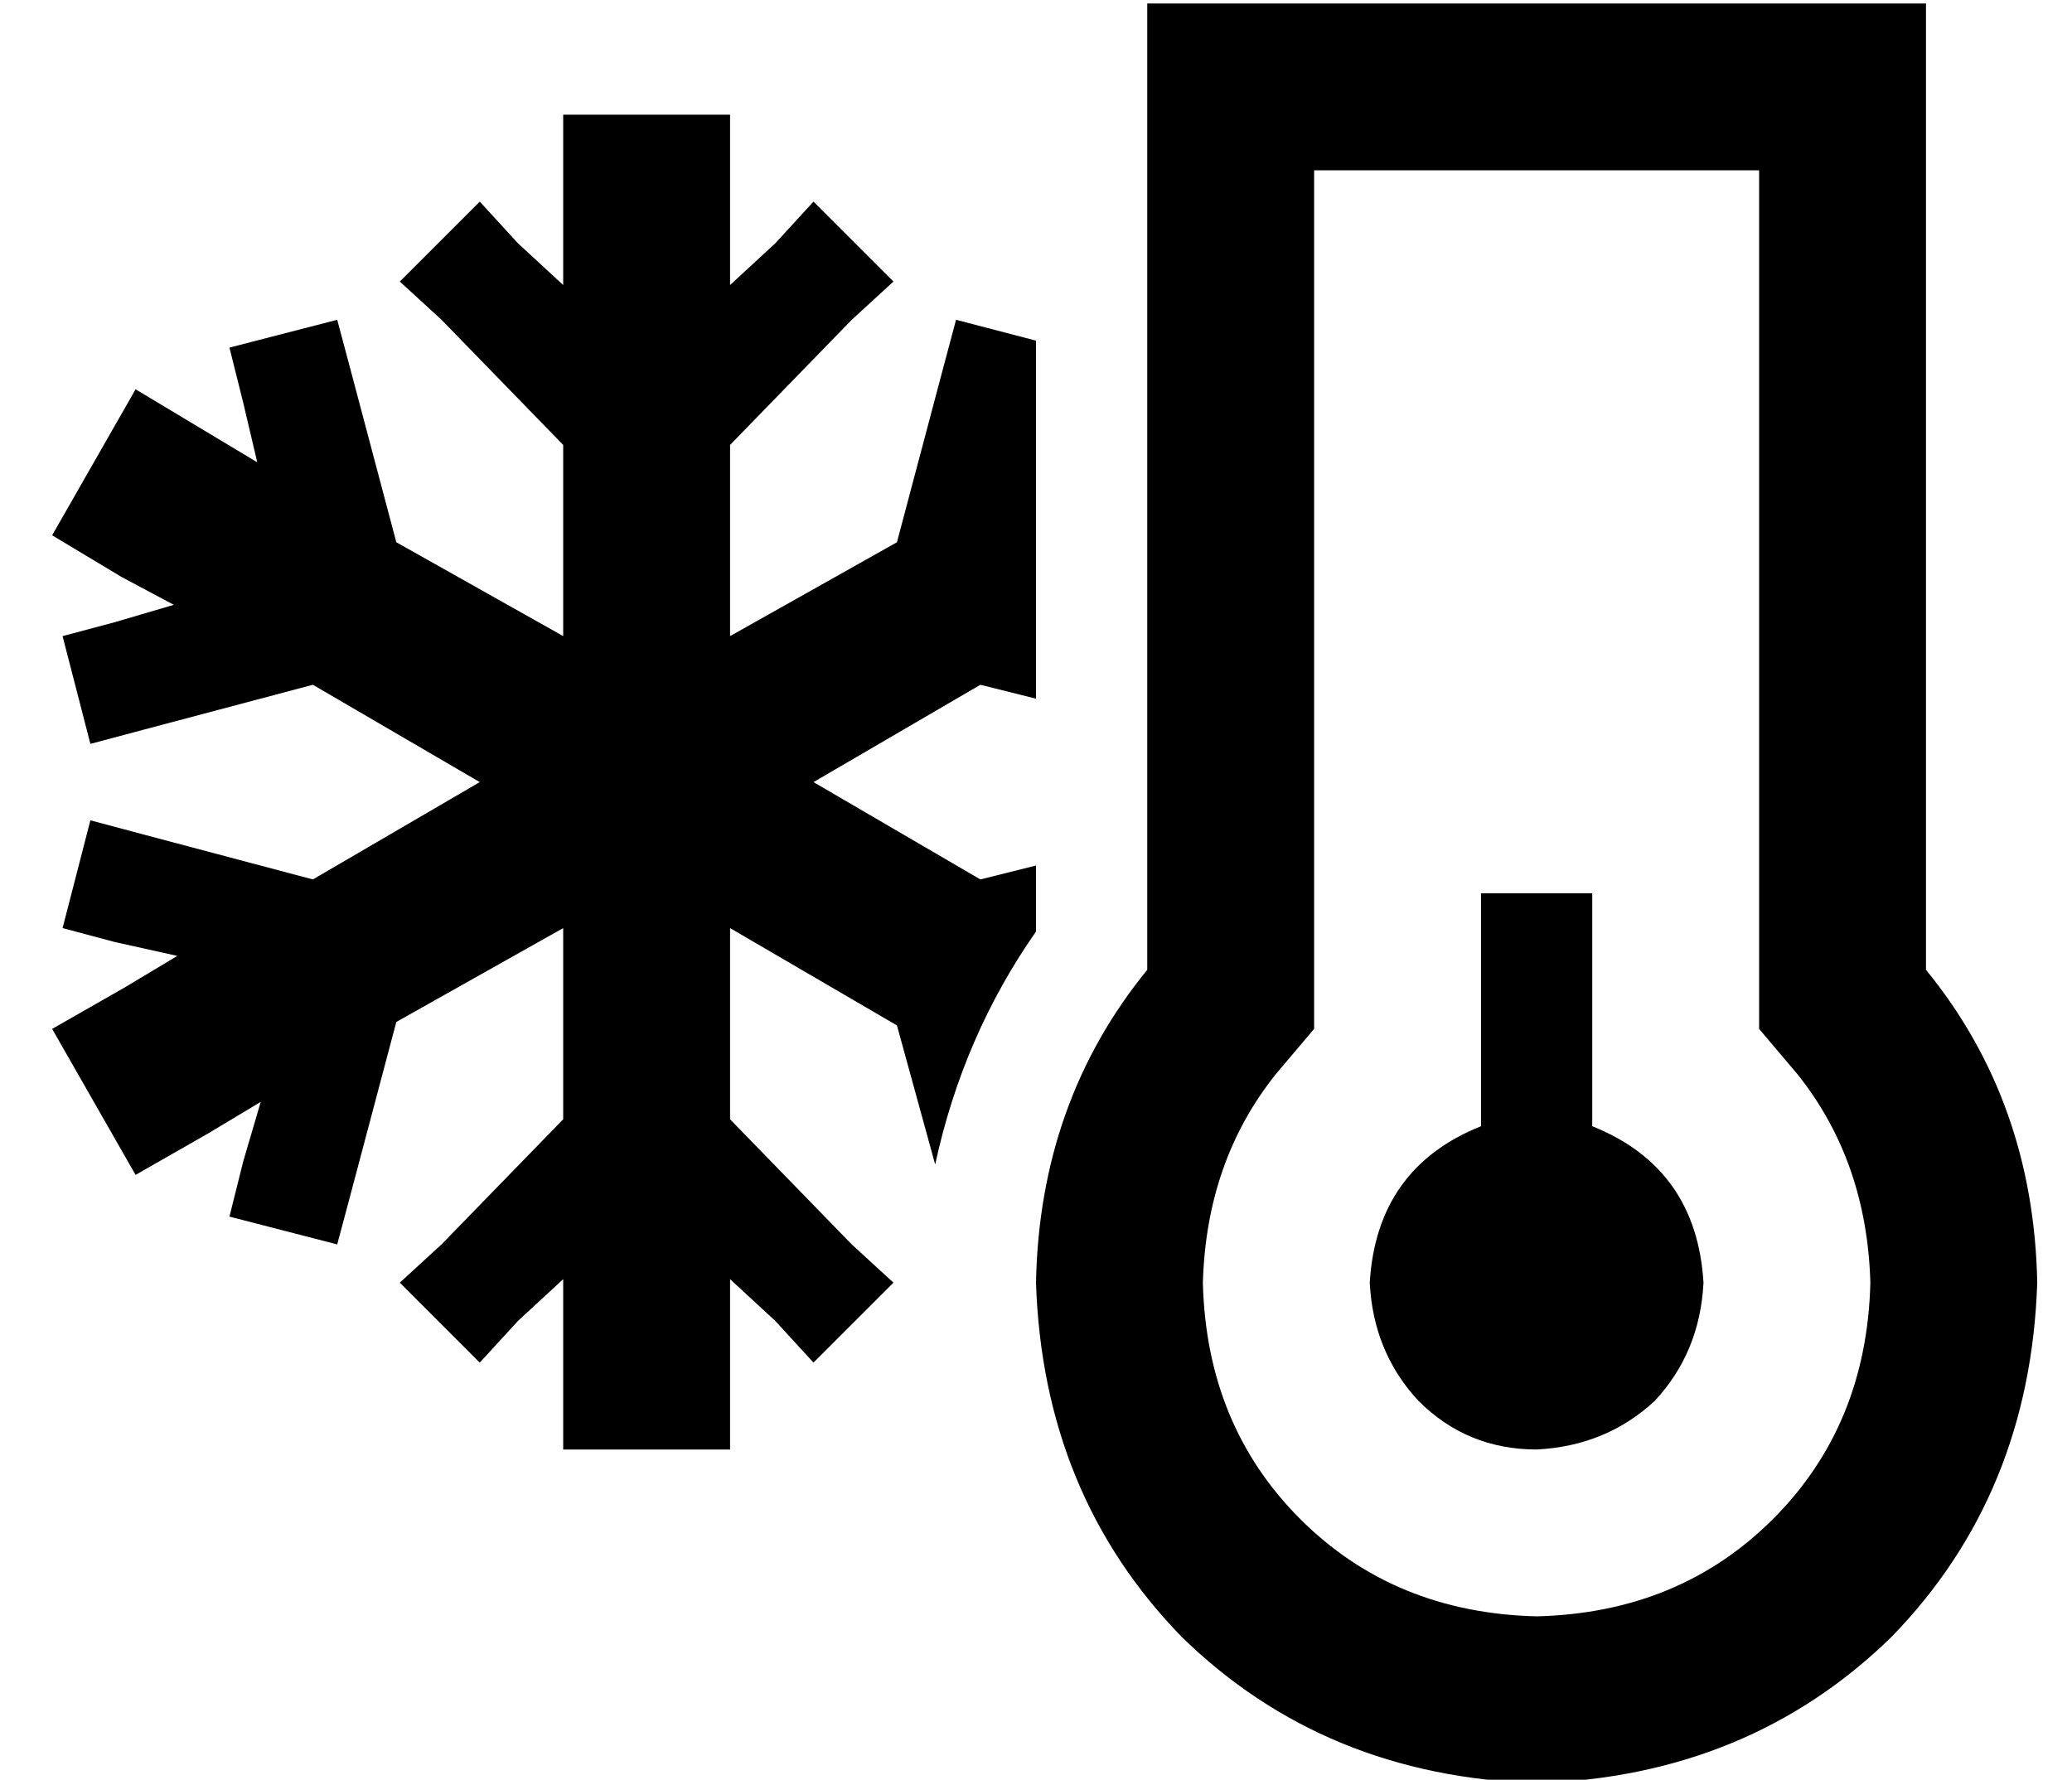 <?xml version="1.0" standalone="no"?>
<!DOCTYPE svg PUBLIC "-//W3C//DTD SVG 1.1//EN" "http://www.w3.org/Graphics/SVG/1.1/DTD/svg11.dtd" >
<svg xmlns="http://www.w3.org/2000/svg" xmlns:xlink="http://www.w3.org/1999/xlink" version="1.1" viewBox="-10 -40 596 512">
   <path fill="currentColor"
d="M357 269l11 -13l-11 13l11 -13v-17v0v-230v0h128v0v230v0v17v0l11 13v0q20 25 21 60q-1 41 -28 68t-68 28q-41 -1 -68 -28t-28 -68q1 -35 21 -60v0zM544 -39h-48h48h-224v48v0v230v0q-31 38 -32 90q2 61 42 102q41 40 102 42q61 -2 102 -42q40 -41 42 -102
q-1 -52 -32 -90v-230v0v-48v0zM432 377q20 -1 34 -14v0v0q13 -14 14 -34q-2 -33 -32 -45v-51v0v-16v0h-32v0v16v0v51v0q-30 12 -32 45q1 20 14 34q14 14 34 14v0zM288 58l-23 -6l23 6l-23 -6l-4 15v0l-13 49v0l-48 27v0v-55v0l35 -36v0l12 -11v0l-23 -23v0l-11 12v0l-13 12
v0v-25v0v-24v0h-48v0v24v0v25v0l-13 -12v0l-11 -12v0l-23 23v0l12 11v0l35 36v0v55v0l-48 -27v0l-13 -49v0l-4 -15v0l-31 8v0l4 16v0l4 17v0l-15 -9v0l-20 -12v0l-24 42v0l20 12v0l15 8v0l-17 5v0l-15 4v0l8 31v0l15 -4v0l49 -13v0l48 28v0l-48 28v0l-49 -13v0l-15 -4v0
l-8 31v0l15 4v0l18 4v0l-15 9v0l-21 12v0l24 42v0l21 -12v0l15 -9v0l-5 17v0l-4 16v0l31 8v0l4 -15v0l13 -49v0l48 -27v0v55v0l-35 36v0l-12 11v0l23 23v0l11 -12v0l13 -12v0v25v0v24v0h48v0v-24v0v-25v0l13 12v0l11 12v0l23 -23v0l-12 -11v0l-35 -36v0v-55v0l48 28v0l11 40
v0q8 -37 29 -67v-19v0l-16 4v0l-48 -28v0l48 -28v0l16 4v0v-68v0v0v0v-2v0v-33v0z" />
</svg>
